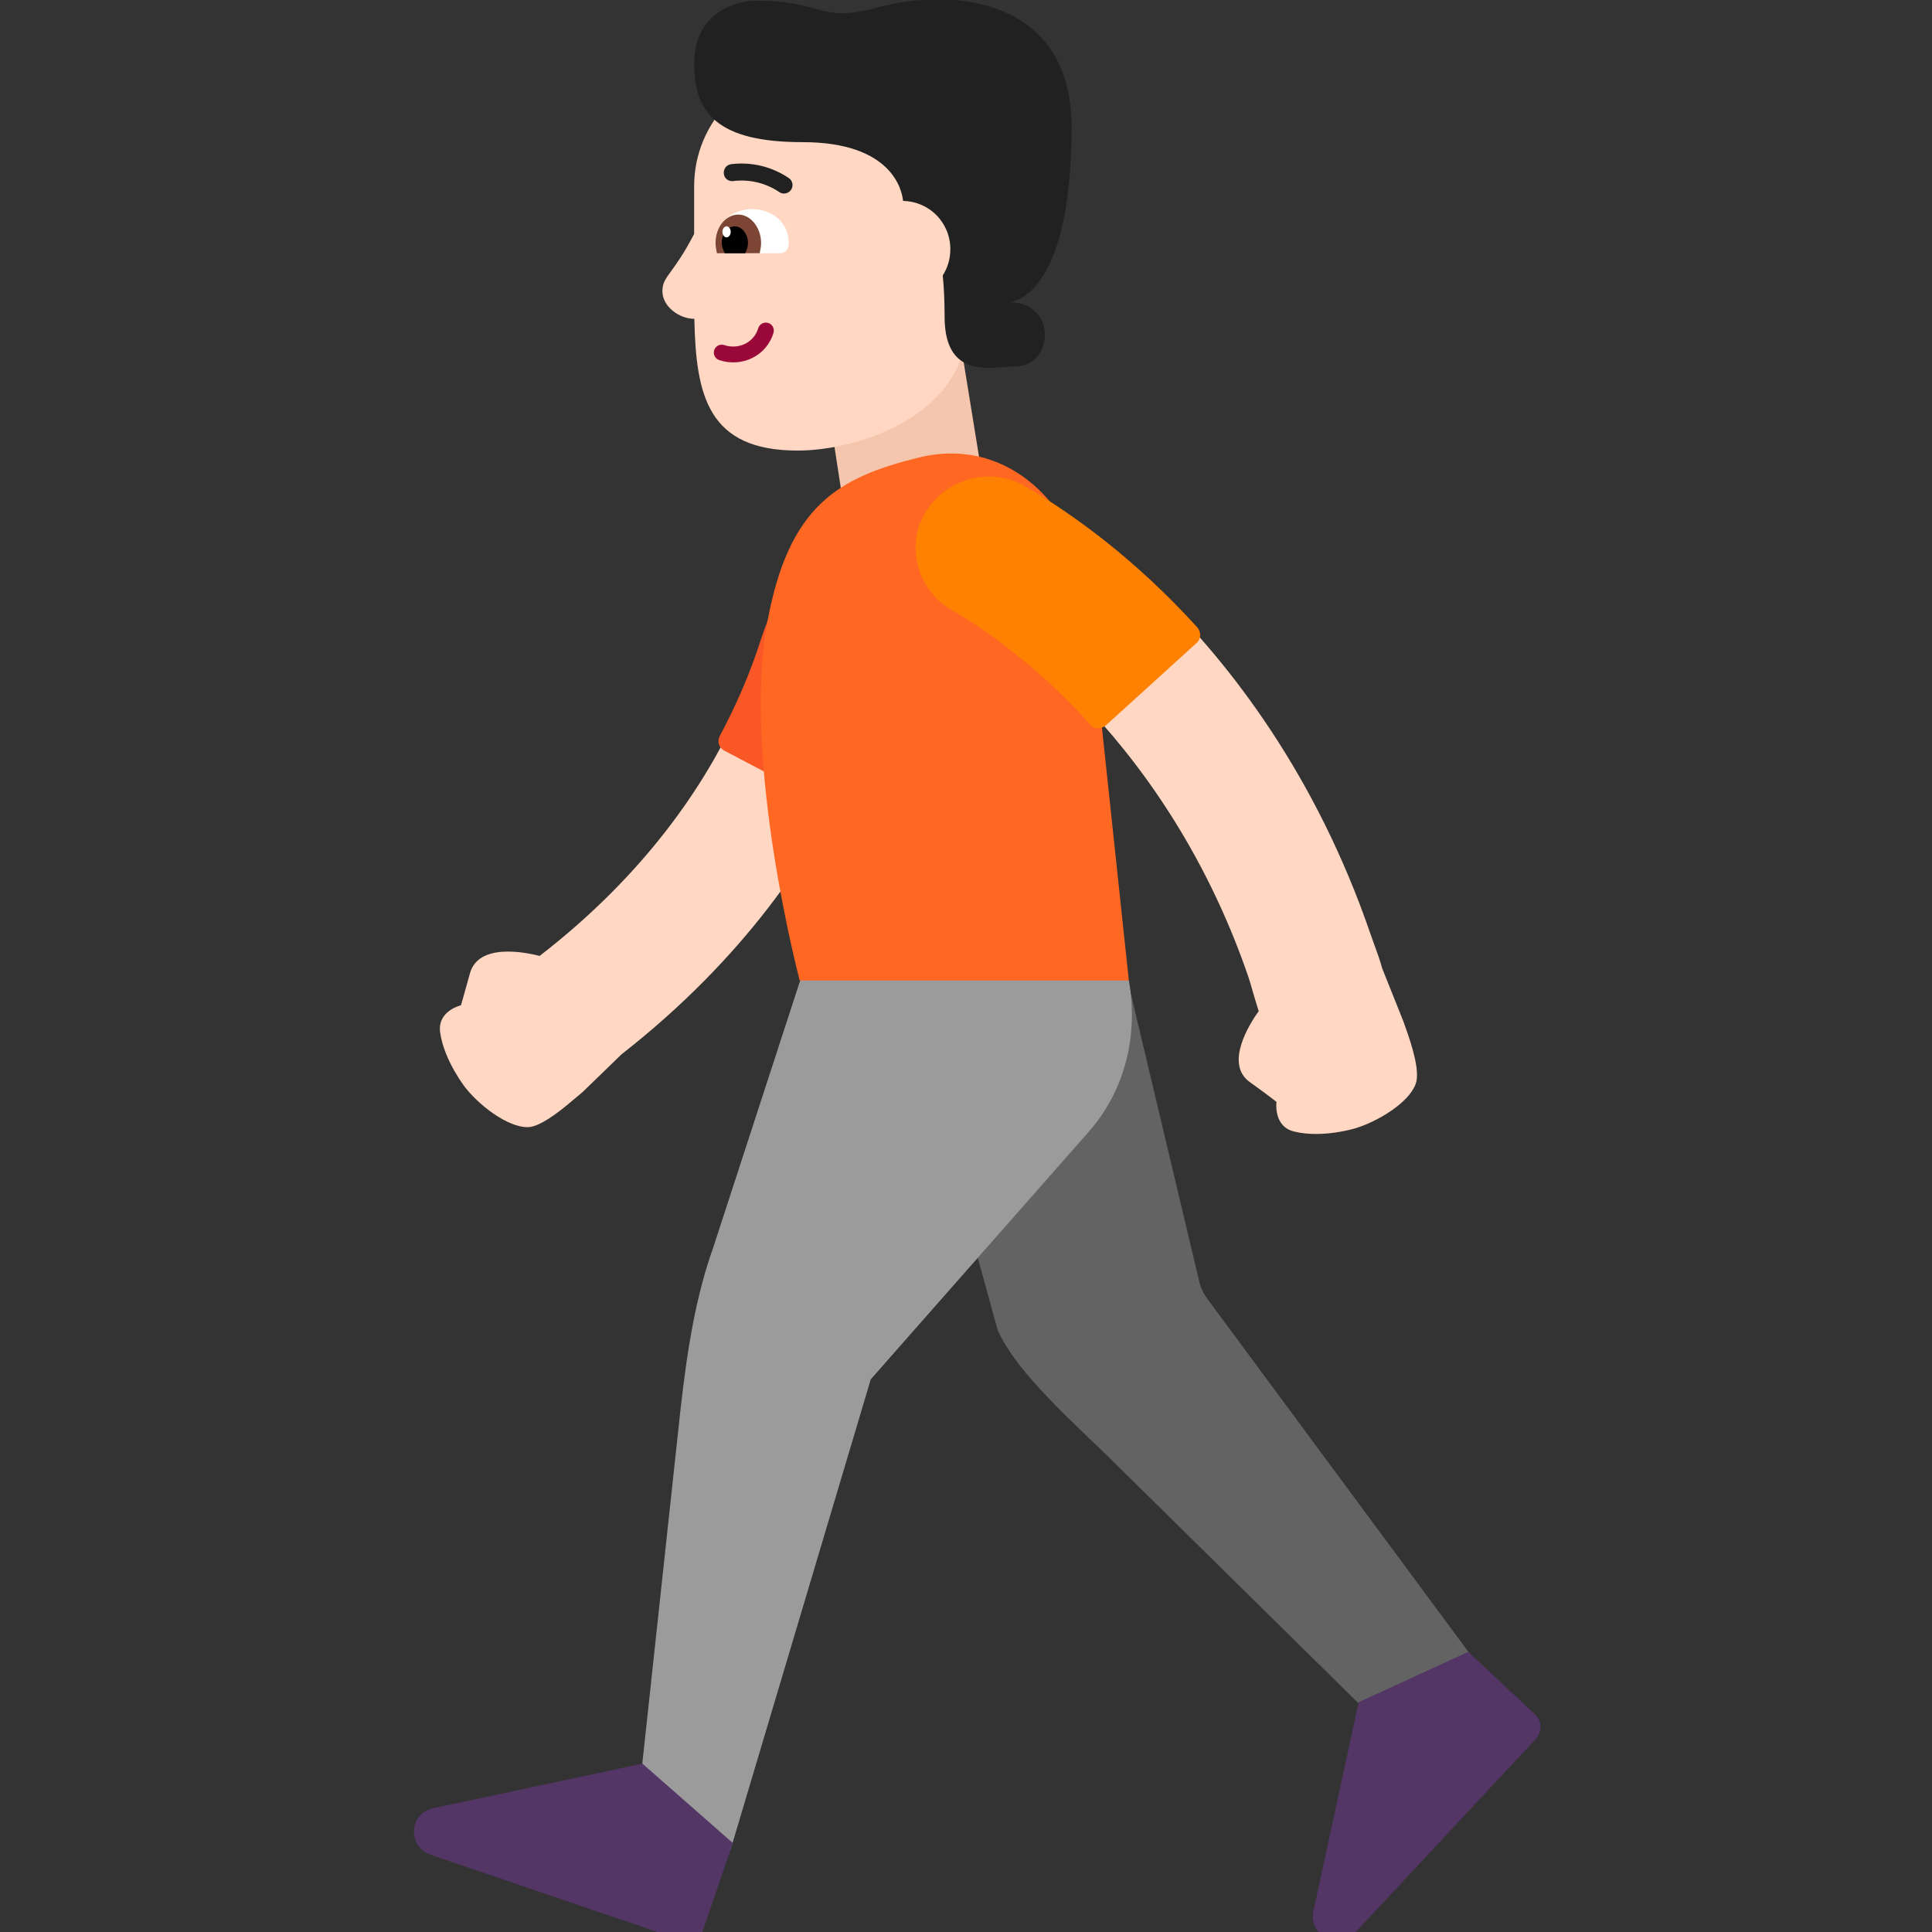 <svg viewBox="2 2 28 28" xmlns="http://www.w3.org/2000/svg">
<rect x="2" y="2" width="28" height="28" fill="#333333" stroke="none"/>
<path d="M14.42 12.88L15.37 12.95C16.89 13 17.9 13.81 18.12 15.27L19.38 20.57C19.4 20.67 19.45 20.76 19.51 20.84L23.54 26.29L22.17 27.16L18.04 23.09C17.32 22.4 16.71 21.83 16.46 21.28L15.28 16.99L14.42 12.88Z" fill="#636363"/>
<path d="M13.6 16.2L12.33 20.1C12.1 20.75 11.97 21.46 11.86 22.45L11.3 27.64L12.59 28.8L14.62 21.99L17.79 18.39C18.31 17.79 18.5 16.99 18.36 16.21L16.128 15.461L13.6 16.21V16.2Z" fill="#9B9B9B"/>
<path d="M24.25 26.85L23.28 25.94L21.69 26.67L21.03 29.72C20.98 30.06 21.4 30.26 21.64 30.01L24.26 27.2C24.35 27.1 24.35 26.94 24.25 26.85Z" fill="#533566"/>
<path d="M12.19 29.97L12.62 28.71L11.31 27.56L8.26 28.21C7.92 28.3 7.91 28.77 8.24 28.88L11.88 30.12C12.01 30.17 12.15 30.1 12.19 29.97Z" fill="#533566"/>
<path d="M20.242 16.654C20.212 16.561 20.184 16.466 20.158 16.377C20.135 16.295 20.113 16.218 20.09 16.15C18.825 12.478 16.22 10.914 15.952 10.754C15.938 10.745 15.93 10.74 15.93 10.74C15.47 10.49 15.29 9.93 15.53 9.47C15.77 9.01 16.34 8.83 16.79 9.07C16.93 9.14 20.28 10.93 21.86 15.53C21.879 15.585 21.899 15.64 21.918 15.693C21.962 15.812 22.003 15.926 22.03 16.03L22.33 16.78C22.332 16.786 22.334 16.792 22.337 16.798C22.418 17.023 22.569 17.436 22.53 17.66C22.48 17.93 22.03 18.23 21.65 18.35C21.65 18.35 21.17 18.5 20.76 18.4C20.45 18.33 20.5 17.97 20.5 17.97C20.5 17.97 20.39 17.88 20.11 17.68C19.747 17.416 20.106 16.844 20.242 16.654Z" fill="#FFD7C2"/>
<path d="M15.042 10.937C15.094 10.427 14.724 9.97 14.214 9.918C13.707 9.866 13.253 10.233 13.198 10.74L13.197 10.752C13.195 10.766 13.191 10.791 13.185 10.826C13.173 10.898 13.151 11.01 13.114 11.157C13.039 11.451 12.904 11.881 12.666 12.392C12.209 13.372 11.367 14.658 9.821 15.854C9.615 15.801 8.929 15.661 8.81 16.11C8.72 16.44 8.68 16.57 8.68 16.57C8.68 16.57 8.33 16.65 8.38 16.97C8.44 17.38 8.75 17.77 8.75 17.77C9 18.08 9.44 18.38 9.7 18.33C9.902 18.286 10.182 18.049 10.368 17.89C10.394 17.869 10.418 17.848 10.44 17.83L11.01 17.278C12.782 15.892 13.785 14.379 14.346 13.176C14.639 12.547 14.812 12.005 14.911 11.613C14.961 11.416 14.993 11.256 15.012 11.141C15.022 11.083 15.029 11.036 15.034 11.002C15.036 10.984 15.038 10.97 15.04 10.959L15.041 10.944L15.042 10.939L15.042 10.937Z" fill="#FFD7C2"/>
<path d="M15.89 6.78L16.21 8.75L14.19 9.1L13.88 7.09L15.89 6.78Z" fill="#F4C6AD"/>
<path d="M14.25 13.63C14.86 12.47 15.16 11.42 15.3 10.66C15.42 10.03 14.94 9.44 14.3 9.41H14.26C13.78 9.41 13.52 9.65 13.43 10.13C13.38 10.41 13.15 10.89 13.02 11.29C12.87 11.76 12.67 12.22 12.43 12.67C12.39 12.75 12.42 12.84 12.5 12.88L14.04 13.69C14.12 13.74 14.21 13.71 14.25 13.63Z" fill="#F95725"/>
<path d="M15.32 8.63C14.14 8.92 13.43 9.33 13.12 11.02C12.75 13.04 13.59 16.21 13.59 16.21H18.36L17.76 10.57C17.63 9.37 16.63 8.31 15.32 8.63Z" fill="#FF6723"/>
<path d="M19.35 11.09C18.45 10.1 17.56 9.46 16.88 9.06C16.32 8.72 15.59 8.97 15.34 9.57L15.32 9.61C15.17 10.08 15.36 10.59 15.79 10.84C16.05 10.99 16.36 11.19 16.69 11.46C17.09 11.77 17.46 12.12 17.8 12.5C17.86 12.57 17.96 12.57 18.03 12.51L19.34 11.32C19.41 11.26 19.41 11.16 19.35 11.09Z" fill="#FF8101"/>
<path d="M13.56 8.53C14.34 8.53 15.57 8.14 15.92 7.22L16.25 5.99L16.62 4.7C16.62 3.75 15.85 2.98 14.9 2.98H13.78C12.83 2.98 12.06 3.75 12.06 4.7V5.39C11.914 5.673 11.803 5.824 11.727 5.929C11.642 6.046 11.6 6.104 11.6 6.22C11.6 6.44 11.84 6.62 12.06 6.62L12.063 6.62C12.086 7.729 12.256 8.53 13.56 8.53Z" fill="#FFD7C2"/>
<path d="M13.31 5.67C13.38 5.67 13.43 5.61 13.43 5.53V5.52C13.43 5.2 13.16 5.03 12.9 5.03C12.64 5.03 12.37 5.21 12.37 5.52V5.53C12.37 5.61 12.43 5.67 12.49 5.67H13.31V5.67Z" fill="white"/>
<path d="M12.39 5.67C12.38 5.62 12.37 5.57 12.37 5.52C12.37 5.29 12.52 5.11 12.7 5.11C12.88 5.11 13.03 5.3 13.03 5.52C13.03 5.57 13.02 5.62 13.01 5.67H12.39Z" fill="#7D4533"/>
<path d="M12.5 5.66C12.48 5.62 12.46 5.57 12.46 5.52C12.46 5.39 12.54 5.28 12.65 5.28C12.75 5.28 12.84 5.39 12.84 5.52C12.84 5.58 12.82 5.63 12.8 5.67H12.5V5.66Z" fill="black"/>
<path d="M12.53 5.44C12.563 5.44 12.59 5.404 12.59 5.36C12.59 5.316 12.563 5.28 12.53 5.28C12.497 5.28 12.47 5.316 12.47 5.36C12.47 5.404 12.497 5.44 12.53 5.44Z" fill="white"/>
<path fill-rule="evenodd" clip-rule="evenodd" d="M13.133 6.68C13.194 6.698 13.228 6.762 13.21 6.823C13.11 7.16 12.751 7.328 12.424 7.219C12.363 7.199 12.331 7.134 12.351 7.074C12.371 7.013 12.436 6.981 12.496 7.001C12.709 7.072 12.929 6.961 12.989 6.757C13.008 6.696 13.072 6.662 13.133 6.68Z" fill="#990838"/>
<path d="M15.088 4.912C15.073 4.763 14.935 4.06 13.63 4.06C12.4 4.06 12.06 3.64 12.06 2.92C12.06 2.19 12.65 2.01 12.97 2.01C13.389 2.01 13.616 2.072 13.805 2.123C14.054 2.191 14.239 2.241 14.71 2.11C15.85 1.8 17.53 2 17.53 3.84C17.53 6.37 16.62 6.38 16.62 6.38C17.34 6.38 17.26 7.31 16.72 7.31C16.673 7.31 16.618 7.314 16.559 7.319C16.204 7.347 15.69 7.387 15.69 6.59C15.69 6.36 15.68 6.162 15.663 5.992C15.733 5.883 15.773 5.753 15.773 5.612C15.773 5.227 15.471 4.92 15.088 4.912Z" fill="#212121"/>
<path d="M13.362 4.805C13.335 4.805 13.309 4.796 13.288 4.78V4.78C13.093 4.65 12.858 4.595 12.626 4.624C12.61 4.626 12.593 4.625 12.578 4.621C12.562 4.617 12.547 4.609 12.534 4.599C12.521 4.589 12.511 4.576 12.503 4.562C12.496 4.547 12.491 4.531 12.49 4.515C12.488 4.499 12.49 4.483 12.494 4.467C12.499 4.452 12.506 4.437 12.516 4.424C12.526 4.412 12.539 4.401 12.553 4.393C12.567 4.386 12.583 4.381 12.599 4.379C12.894 4.343 13.192 4.416 13.437 4.584C13.458 4.6 13.473 4.621 13.48 4.646C13.488 4.671 13.488 4.697 13.479 4.722C13.471 4.746 13.455 4.767 13.434 4.782C13.413 4.797 13.388 4.805 13.362 4.805V4.805Z" fill="#212121"/>
</svg>
